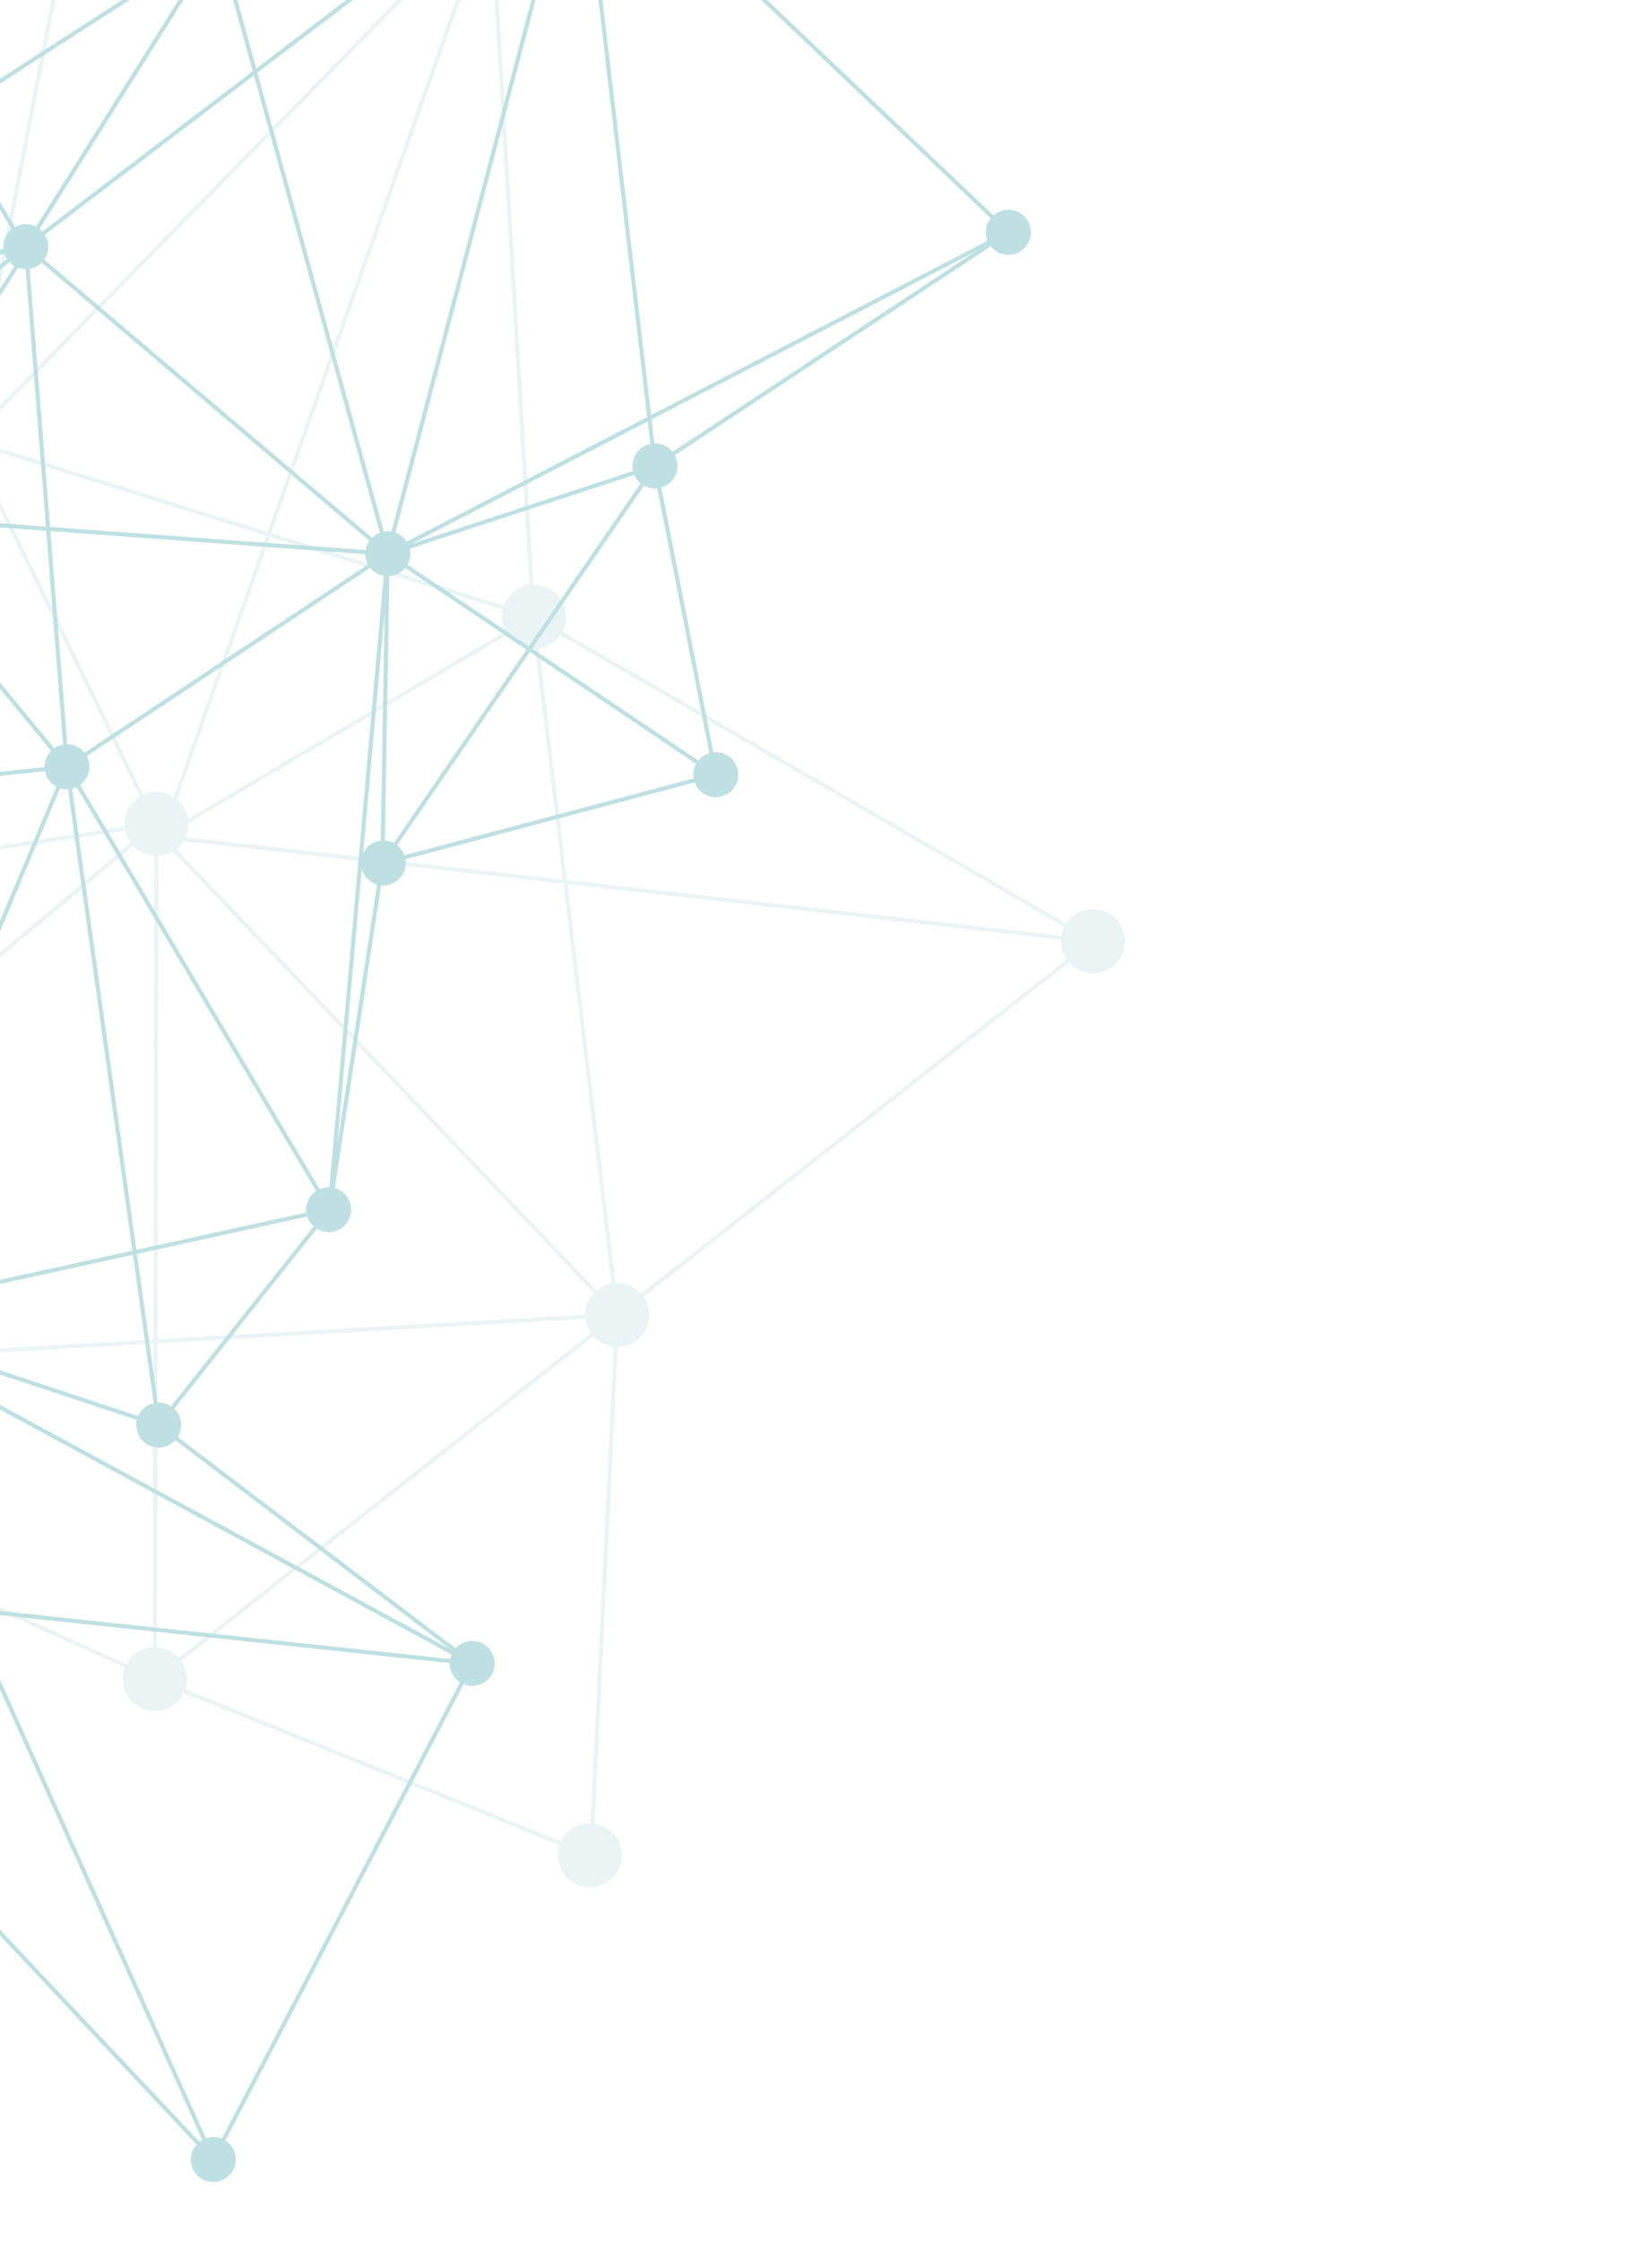 <svg xmlns="http://www.w3.org/2000/svg" xmlns:xlink="http://www.w3.org/1999/xlink" width="795" height="1078" viewBox="0 0 795 1078">
  <defs>
    <clipPath id="clip-path">
      <rect id="Retângulo_5657" data-name="Retângulo 5657" width="795" height="1078" transform="translate(795.004 -133.629)" fill="#fff" stroke="#707070" stroke-width="1"/>
    </clipPath>
  </defs>
  <g id="Linhas_1_dobra_esquerda" data-name="Linhas 1ª dobra esquerda" transform="translate(-795.004 133.629)" opacity="0.33" clip-path="url(#clip-path)">
    <path id="Caminho_22109" data-name="Caminho 22109" d="M1775.621,1001.4a15.335,15.335,0,0,1-22.99-2.668l-420.7,253.21.24.728-1.215-.142-3.446,2.074,1.5-2.3-288.216-33.4a15.4,15.4,0,0,1-22.972,10.538L889.412,1418.8a15.419,15.419,0,1,1-23.534,18.474L574.222,1545.849a15.4,15.4,0,0,1-17.441,19.878l-63.346,273a15.415,15.415,0,1,1-17.65,6.776L262.178,1696.708a15.4,15.4,0,0,1-26.715-4.864L12.9,1748.18a15.4,15.4,0,0,1-4.916,13.776,15.425,15.425,0,0,1-21.785-1.129,15.426,15.426,0,0,1,1.129-21.785,15.355,15.355,0,0,1,10.686-3.948l17.178-194.329a15.419,15.419,0,0,1,3.331-30.628L59.36,1194.08a15.416,15.416,0,1,1,18.367-15.868l210.937,3.457a15.4,15.4,0,0,1,25.282-10.536L663.334,806.907l.727.7,0,0a15.425,15.425,0,1,1,26.18-14.884L851.5,761.48a15.587,15.587,0,0,1-.074-2.341L477.57,715.663a15.417,15.417,0,1,1-11.311-17.7L600.04,290.237a15.413,15.413,0,1,1,15.874-26.1l143.6-143.281a15.42,15.42,0,1,1,25.96-4.566l142.462,66.383A15.425,15.425,0,1,1,951.59,201.9c-.061.055-.126.1-.187.152l121.18,171.117a15.383,15.383,0,0,1,23.477,8.653l200.548-41.71a15.422,15.422,0,1,1,20.346,12.415l49.29,178.058a15.406,15.406,0,0,1,18.539,15.932l257.61,30.944a15.422,15.422,0,1,1,10.875,17.632L1526.361,947.156a15.049,15.049,0,0,1,6.453,5.264l217.439,34.147a15.421,15.421,0,1,1,25.368,14.832M1331.03,1249.206l179.924-275.579a15.245,15.245,0,0,1-3.971-4.4l-229.128,118.067ZM1194.1,575.145a15.346,15.346,0,0,1-4.454,9.673l320.526,364.047.746.117a15.358,15.358,0,0,1,3.1-1.816L1379.908,577.608Zm-.3-4.448,160.224-23.754a15.452,15.452,0,0,1,1.4-7.835l-118.842-65.655-49.42,87.588a15.223,15.223,0,0,1,6.641,9.657m-5.656,15.448a15.342,15.342,0,0,1-5.44,2.692l63.438,319.986L1505.206,957.7a15.321,15.321,0,0,1,3.861-7.063Zm-24.809-13.077L931.993,544.8a15.311,15.311,0,0,1-8.429,11.021l55.267,136.15,186.183-111.017a15.411,15.411,0,0,1-1.676-7.891m341.853,391.762-226.312,35.456a15.4,15.4,0,0,1-25.271,13.179l23.615,71.9L1506.07,967.445a15.347,15.347,0,0,1-.879-2.616m-.311-5.155-258.317-48.739,14.958,75.453a15.4,15.4,0,0,1,17.056,11.918L1503.981,963l.893-.14a15.477,15.477,0,0,1,.006-3.181M1253.206,990.22a15.346,15.346,0,0,1,6.355-3.437l-15.116-76.247L1066.2,876.905a15.32,15.32,0,0,1-1.22,3.192L1250.9,992.845a15.416,15.416,0,0,1,2.306-2.625M1063.9,881.9a15.319,15.319,0,0,1-13.644,6.558l-6.361,88.232,204.458,22.327a15.386,15.386,0,0,1,1.509-4.449Zm-15.631,6.289a15.36,15.36,0,0,1-11.523-9.908L800.282,946.163a15.489,15.489,0,0,1,.344,3.96l241.28,26.347ZM880.14,767.719l159.638,95.057a15.179,15.179,0,0,1,4.772-3.585l-66.695-164.3L880.55,752.907a15.441,15.441,0,0,1-.41,14.812m155.91,107.841a15.475,15.475,0,0,1-.062-4.595L836.521,830.158l-44.411,105.5a15.319,15.319,0,0,1,7.609,8.537Zm.343-6.553a15.306,15.306,0,0,1,2.15-4.638l-159.537-95a15.337,15.337,0,0,1-18.787,4.489l-22.907,54.418ZM878.287,749.6a15.628,15.628,0,0,1,1.239,1.593l97.567-58.177-55.38-136.432a15.456,15.456,0,0,1-7.327.585l-43.142,188a15.328,15.328,0,0,1,7.043,4.435m101.306-55.746,66.81,164.586a15.481,15.481,0,0,1,9.975.081L1171.786,587.7a15.356,15.356,0,0,1-4.508-3.429,15.67,15.67,0,0,1-1.239-1.594Zm78.62,165.464a15.344,15.344,0,0,1,8.348,15.626l177.465,33.482L1180.747,589.23a15.5,15.5,0,0,1-7.127-.735Zm-17.177,357.6,288.255,33.408-53.237-162.1-236.289,121.758a15.422,15.422,0,0,1,1.271,6.936m-2.184-8.717,236.57-121.9-23.817-72.521-213.885,192.809a15.431,15.431,0,0,1,1.132,1.613m-2.471-3.1,215.062-193.871a15.364,15.364,0,0,1-3.315-10.227l-204.376-22.317-16.017,222.178a15.346,15.346,0,0,1,8.646,4.238m-20.3-1.052a15.343,15.343,0,0,1,9.66-3.319l16.023-222.262L800.4,952.11a15.324,15.324,0,0,1-4.143,8.086ZM794.773,961.535a15.324,15.324,0,0,1-5.6,2.812l53.16,270.223,167.889-17.8a15.388,15.388,0,0,1,4.373-11.378Zm-7.563,3.2a15.449,15.449,0,0,1-10.076-2.164l-206.3,290.75c.266.256.535.51.786.788a15.339,15.339,0,0,1,3.872,8.756l264.845-28.087Zm100.553,452.929L1016.172,1228.3a15.491,15.491,0,0,1-2-1.839,15.336,15.336,0,0,1-3.73-7.712l-167.724,17.787,35.242,179.139a15.445,15.445,0,0,1,9.8,1.988m-21.011,5.322a15.356,15.356,0,0,1,9.248-6.922l-35.277-179.316-265.156,28.12a15.432,15.432,0,0,1-1.474,6.189l89.5,46.461Zm-.914,1.779-16.261-8.442L573.107,1272.8a15.257,15.257,0,0,1-11.16,6.948l-.815,136.236,303.5,13.309a15.436,15.436,0,0,1,1.2-4.527m-321-161.944L325.427,1225.15l80.016,166.493a15.42,15.42,0,0,1,16.027,2.786l127.642-119.253c-.134-.138-.277-.263-.407-.408a15.365,15.365,0,0,1-3.866-11.943m2.705,278.081-76.89-70.307-54.682-50a15.467,15.467,0,0,1-6.824.618l33.593,179.589,102.217-45.216a15.43,15.43,0,0,1,2.585-14.684M422.866,1395.861a15.4,15.4,0,0,1,3.188,14.2l133.079,5.836.813-136.051a15.372,15.372,0,0,1-9.348-3.323ZM571,1540.238a15.4,15.4,0,0,1,2.491,3.747l291.7-108.589a15.418,15.418,0,0,1-.648-4.1L561.12,1417.987l-.7,117.183A15.37,15.37,0,0,1,571,1540.238m-12.584-5.041.7-117.3-133.762-5.865a15.238,15.238,0,0,1-7.338,7.727l68.912,63.012,61.963,56.657c.111-.1.208-.219.323-.322a15.339,15.339,0,0,1,9.2-3.912m-66.93,303.067,63.353-273.022a15.248,15.248,0,0,1-9.1-7.815l-102.626,45.4,44.023,235.349a15.5,15.5,0,0,1,4.347.092m-14.548,5.6a15.572,15.572,0,0,1,1.717-1.848,15.346,15.346,0,0,1,6.516-3.484L441.24,1603.656l-176.634,78.132a15.455,15.455,0,0,1-1.274,13.287Zm-215.352-167.1a15.383,15.383,0,0,1,2.2,3.193l177.071-78.328-33.831-180.862a15.341,15.341,0,0,1-4.57-2.143l-55.28,98.166-88.633,157.394a15.415,15.415,0,0,1,3.039,2.58m-4.777-3.572,144.055-255.811a15.608,15.608,0,0,1-1.12-1.122,15.363,15.363,0,0,1-2.971-4.9l-222.506,67.594,71.469,193.37a15.464,15.464,0,0,1,11.074.87m-17.009,2.443a15.4,15.4,0,0,1,4.055-2.63l-71.507-193.47L32.56,1522.006a15.461,15.461,0,0,1-1.806,11.477L238.075,1677.5a15.487,15.487,0,0,1,1.729-1.863M17.185,1540.929.006,1735.258a15.357,15.357,0,0,1,9.106,4.913,15.343,15.343,0,0,1,3.349,6.056L234.98,1689.9a15.439,15.439,0,0,1,1.941-10.764L29.6,1535.117a15.179,15.179,0,0,1-12.416,5.812m44.158-346.583L20.5,1510.4A15.32,15.32,0,0,1,31.97,1520.1l139.688-42.435L66.716,1193.73a15.451,15.451,0,0,1-5.373.615m13.335-6.156a15.331,15.331,0,0,1-6.083,4.856l104.979,284.031,222.612-67.626a15.461,15.461,0,0,1,1.578-11.067Zm1.084-1.68,323.086,210.195a15.194,15.194,0,0,1,4.79-4.2l-80.629-167.768-245.69-42.187a15.364,15.364,0,0,1-1.557,3.961m216.8,6.74a15.351,15.351,0,0,1-3.947-9.581l-210.938-3.458c-.009.122-.023.243-.036.365l244.3,41.947-12.163-25.307a15.417,15.417,0,0,1-17.217-3.966m21.785,1.129a15.5,15.5,0,0,1-2.763,1.977l12.776,26.582,220.8,37.913c.01-.042.014-.084.025-.126l-226.815-72.186a15.332,15.332,0,0,1-4.024,5.841M664.762,808.307,315.4,1172.51c.027.029.057.053.084.084a15.405,15.405,0,0,1,3.514,14.044l226.815,72.186a15.388,15.388,0,0,1,18.115-9.343l107.645-437.3a15.328,15.328,0,0,1-6.807-3.869m8.772,4.25-107.706,437.55a15.278,15.278,0,0,1,3.479,1.907l32.762-46.172L775.508,961.407a15.322,15.322,0,0,1-.615-23.418c.2-.177.406-.33.61-.5L684.686,809.669a15.378,15.378,0,0,1-11.151,2.888m17.084-12.248a15.329,15.329,0,0,1-4.409,8.051l90.917,127.967a15.434,15.434,0,0,1,13.144-1.454L834.524,829.75Zm161.2-36.854L690.7,794.661a15.43,15.43,0,0,1,.19,3.663L835.314,827.87l23.154-55a15.285,15.285,0,0,1-6.652-9.413M601.923,290.914,468.156,698.593a15.374,15.374,0,0,1,9.659,15.085l373.856,43.476a15.193,15.193,0,0,1,6.985-10.3l-246-456.719a15.451,15.451,0,0,1-10.738.775m15.508-4.215c-.282.3-.568.6-.878.876a15.377,15.377,0,0,1-2.141,1.6l246,456.722a15.437,15.437,0,0,1,8.886-1.19l43.142-188a15.393,15.393,0,0,1-7.923-24.016ZM929.8,200.773a15.412,15.412,0,0,1-2.747-16.305L784.633,118.1a15.382,15.382,0,0,1-23.7,4.172L617.387,265.493c.1.1.2.191.294.3a15.426,15.426,0,0,1,1.033,19.376L905.828,531.183c.228-.234.449-.473.7-.695a15.349,15.349,0,0,1,10.419-3.95L939.7,205.773a15.35,15.35,0,0,1-9.9-5m19.2,3.015a15.359,15.359,0,0,1-7.3,2.066L918.939,526.67a15.4,15.4,0,0,1,13.31,16.149l231.345,28.265a15.2,15.2,0,0,1,6.208-9.708Zm10.327,12.917,107.02,173.319a15.408,15.408,0,0,1,4.533-15.541c.037-.034.077-.061.115-.094Zm111.592,180.724,93.948,152.149L1086.806,400.3a15.422,15.422,0,0,1-15.887-2.87m23.009-2.786a14.969,14.969,0,0,1-5.306,4.81l83.87,160.39a15.456,15.456,0,0,1,12.935.205l49.406-87.562Zm206.5-46.356a15.335,15.335,0,0,1-3.4-6.217l-200.547,41.71a15.469,15.469,0,0,1-1.534,9.141l140.865,77.822,67.641-119.883a15.407,15.407,0,0,1-3.029-2.573m20.334,25.487-5.738-20.727a15.457,15.457,0,0,1-9.83-1.194L1237.565,471.71l118.841,65.653a15.308,15.308,0,0,1,7.906-6.259ZM1357.927,556a15.328,15.328,0,0,1-3.611-7.083l-160.224,23.754c.014.157.035.313.043.47l185.043,2.453-5.489-15.126A15.411,15.411,0,0,1,1357.927,556m26.6-7.5a15.324,15.324,0,0,1-8.959,11.3l5.745,15.829,257.442,3.414Zm266.854,45.919a15.368,15.368,0,0,1-9.244-13.336l-260.1-3.448L1515.9,946.49a15.463,15.463,0,0,1,8.579-.009Zm98.563,394.123L1534.123,954.65a15.415,15.415,0,0,1-21.491,20.065l-178.679,273.673L1751.6,997.015a15.391,15.391,0,0,1-1.653-8.471" transform="translate(-594.448 244.844) rotate(-73)" fill="#3ea2a7" opacity="0.33"/>
    <path id="Caminho_22111" data-name="Caminho 22111" d="M1597.532,170.146a10.829,10.829,0,0,1-9.613,7.912l-3.914,250.752a10.83,10.83,0,1,1-6.615,20.111L1496.445,562.31a10.827,10.827,0,1,1-15.984,14.349L1347.1,651.69a10.812,10.812,0,0,1-4.177,13.606l161.8,323.42a10.833,10.833,0,1,1-3.312,18.131l-321.16,296.635a10.833,10.833,0,0,1-6.843,20.526,11.009,11.009,0,0,1-1.51-.553l-78.529,140.26a10.807,10.807,0,0,1,.6,17.383l111.405,170.08,1.384-2.373-.31,4.01.67,1.023-.758.112-26.608,343.609c.351.061.7.137,1.051.234a10.838,10.838,0,1,1-9.964,2.248L1080.8,1874c-.288-.055-.576-.112-.863-.192a10.794,10.794,0,0,1-3.83-1.936L894.953,2062.345a10.843,10.843,0,1,1-14.933-1.313L779.508,1908.968a10.807,10.807,0,0,1-15.489-6.478l-127.37,25.084a10.831,10.831,0,1,1-14.5-9.058l-36.924-139.1a10.8,10.8,0,0,1-12.562-11.776l-145.615-22.257a10.83,10.83,0,1,1-19.631-8.667l-86.547-68.6a10.815,10.815,0,0,1-13.564,1.7L205.691,1803.459a10.83,10.83,0,1,1-17.765,5.1,10.624,10.624,0,0,1,.424-1.222L-31.158,1692.744a10.836,10.836,0,0,1-11.982,4.564,10.833,10.833,0,0,1-7.563-13.323,10.834,10.834,0,0,1,13.324-7.563,10.765,10.765,0,0,1,4.285,2.332l264.02-248.292a10.833,10.833,0,1,1,19.346-3.288,10.963,10.963,0,0,1-.612,1.642l106.726,69.7a10.831,10.831,0,0,1,15.33-1.99L585.674,1284.2a10.842,10.842,0,1,1,17.06-.448l103.958,92.9a10.817,10.817,0,0,1,10.248-2.518L716,1373.8l118.777-334a10.809,10.809,0,0,1-1.318-18.908L764.891,889.48a10.832,10.832,0,1,1,4.282-16.871L954.815,747.5a10.824,10.824,0,0,1,18.146-11.7l116.663-71.96a10.8,10.8,0,0,1,14.313-14.593l131.885-213.917a10.832,10.832,0,0,1,2.33-18.437l-51.589-164.582a10.834,10.834,0,1,1,.408-20.992c.042.012.082.029.124.04l60-118.307,31.719-62.541a10.83,10.83,0,1,1,17.357-9.56l153.42,17.891c.035-.148.058-.3.1-.448a10.833,10.833,0,1,1,19.072,9.421l110.665,91.8a10.828,10.828,0,0,1,18.1,10.532M1292.517,50.06a10.825,10.825,0,0,1-12,1.518l-35.962,70.907-55.587,109.6a10.764,10.764,0,0,1,2.544,1.784l170.333-110.924Zm-325.4,702.7L984.4,853.651l143.725-15.945a10.395,10.395,0,0,1,.887-4.475L973.3,748.343a10.857,10.857,0,0,1-6.182,4.415m-195.5,126.509a10.52,10.52,0,0,1-1.022,4.776L1004.288,1020.8a10.851,10.851,0,0,1,5.992-4.146L982.742,855.846Zm24.186,1016.648-58.814-113.589,34.989,106.537a10.826,10.826,0,0,1,13.01,8.316Zm93.87,163.111a10.793,10.793,0,0,1,3.83,1.935l181.152-190.477a10.864,10.864,0,0,1-2.436-4.879l-273.31,31.959,83.816,161.876a10.779,10.779,0,0,1,6.948-.414M1497.889,1000.06a10.778,10.778,0,0,1,.222-3.732l-169.642-56.817a10.827,10.827,0,0,1-12.78,6.073l-.006,0-38.361,101.263ZM1461.482,72.021c-.23.029-.464.044-.7.058l12.229,155.308a10.7,10.7,0,0,1,8.475,4.287l26.8-16.646Zm-7,406.726-3.769,46.759c.339.059.679.133,1.017.226a10.775,10.775,0,0,1,5.282,3.325l28.288-20.395L1472.626,253.6Zm-5.763,46.6L1461.9,361.824l9.1-112.945c-.339-.06-.679-.133-1.017-.226a10.772,10.772,0,0,1-4.831-2.847L1306.427,375.591,1442.4,527.479a10.826,10.826,0,0,1,6.313-2.13m33.829-291.975a10.794,10.794,0,0,1-3.636,13.816l99.6,182.364-69.578-212.569Zm89.851,203.314a10.783,10.783,0,0,1,4.4-6.1L1477.153,248.15a10.831,10.831,0,0,1-2.756.78l12.834,258.338,86.278-62.206a10.792,10.792,0,0,1-1.114-8.375m2.281,10-87.327,62.961,2.486,50.035a10.534,10.534,0,0,1,4.983,1.464l80.946-113.388a10.979,10.979,0,0,1-1.088-1.072M1481.792,562.77a10.87,10.87,0,0,1,6.044-2.992l-2.421-48.735-27.239,19.639a10.772,10.772,0,0,1-.46,11.7ZM1439,540.679l-129.709,45.353,24.718,59.733a10.791,10.791,0,0,1,9.814,1.768l96.948-104.148a10.882,10.882,0,0,1-1.772-2.706M1110.141,659.22a10.7,10.7,0,0,1-2.922,7.221l91.223,115.28,130.141-119.075a10.849,10.849,0,0,1-2.146-5.439ZM717.488,1394.858l31.1,111a10.779,10.779,0,0,1,5.094.154,10.893,10.893,0,0,1,2.354.969l27.128-31.7L719.3,1394.057a10.887,10.887,0,0,1-1.813.8M317.374,1650.713a10.835,10.835,0,0,1,6.21,7.434l71.337-9.952L365.9,1515.836a10.772,10.772,0,0,1-3.749-.344Zm50.494-135.223,29.04,132.427,221.947-30.965a10.813,10.813,0,0,1,.375-3.38c.036-.127.084-.247.123-.372L374.486,1510.3a10.833,10.833,0,0,1-6.618,5.186m940.258-583.23a10.779,10.779,0,0,1,.5-1.388l-160.681-87.335a10.852,10.852,0,0,1-7.478,4.7l6.5,135.136,160.973-46.218a10.767,10.767,0,0,1,.192-4.893m-169.66-83.934a10.522,10.522,0,0,1-4.716-1.321l-115.187,170.772a10.787,10.787,0,0,1,2.294,1.8l124.13-35.64ZM1022.2,1021.276a10.856,10.856,0,0,1,1.531,3.874l106.783,40.875,10.339,3.958a10.837,10.837,0,0,1,7.99-5.918l-3.755-78.074Zm117.932,50.595.007-.021-10.3-3.941-105.935-40.55a10.708,10.708,0,0,1-2.329,6.484l45.681,81.988,73.2-37.229a10.774,10.774,0,0,1-.329-6.73m168.36-132.8-161.427,46.35,3.775,78.508a10.716,10.716,0,0,1,7.265,3.03l151.531-125.707a10.886,10.886,0,0,1-1.144-2.18m-134.36,363.882-23.6-217.382a10.732,10.732,0,0,1-9.19-5.178l-73.108,37.181,103.68,186.079a10.858,10.858,0,0,1,2.219-.7m-107.682-184.472-85.061,43.261a10.739,10.739,0,0,1-.808,8.654L1094.47,1253l73.679,53.431a10.837,10.837,0,0,1,2.015-1.8ZM1078.7,1853.35l-30.253-94.733-18.7-58.552a10.806,10.806,0,0,1-12.451-6.752l-51.689,14.239,111.627,146.533a11.019,11.019,0,0,1,1.464-.736M847.094,1416l31.785,169.893a10.757,10.757,0,0,1,9.366,3.905l53.2-31.635-92.309-142.977a10.8,10.8,0,0,1-2.04.814m42.274,175.457a10.825,10.825,0,0,1,.175,10.111l129.282,81.335a10.744,10.744,0,0,1,1.911-1.921l-78.208-121.136Zm127.4,99.933a10.773,10.773,0,0,1,.991-6.792l-46.189-29.032-83.131-52.252a10.768,10.768,0,0,1-1.229,1.323l77.1,101.2Zm-131.151-85.542a10.763,10.763,0,0,1-11.943-.312L739.9,1763.25a10.885,10.885,0,0,1,2.39,3.747l219.937-60.587ZM735.042,1760.38a10.759,10.759,0,0,1,3.328,1.578L872.144,1604.24a10.862,10.862,0,0,1-2.93-5.727l-124.141,9.818-11.126,151.808a10.9,10.9,0,0,1,1.094.242m134.015-163.861a10.792,10.792,0,0,1,.378-2.733c.076-.275.17-.54.266-.8l-109.987-70.376a10.844,10.844,0,0,1-8.7,4.68l-5.791,79.024ZM761.248,1519.34a10.735,10.735,0,0,1-.556,1.517l109.869,70.3a10.717,10.717,0,0,1,1.871-2.345l-88-111.926L757.7,1508.116a10.827,10.827,0,0,1,3.544,11.224M874,1587.578a10.911,10.911,0,0,1,2.365-1.159L845.1,1416.368a10.67,10.67,0,0,1-7.213-1.943l-52.128,60.914Zm94.219-411.971c-.156-.043-.3-.1-.456-.15l-69.662,130.861-48.026,90.219a10.847,10.847,0,0,1,4.167,5.209l185.993-51.528-65.579-174.827a10.766,10.766,0,0,1-6.438.215M854.259,1409.418a10.76,10.76,0,0,1-3.445,4.68l92.349,143.04,134.289-79.856a10.778,10.778,0,0,1-.886-6.552ZM1078.473,1479l-134.225,79.818,78.168,121.074a10.775,10.775,0,0,1,6.907-1.066l54.074-196.066a10.774,10.774,0,0,1-4.924-3.76m-40.609,213.367a10.808,10.808,0,0,1-6.212,7.085l13.634,42.693,35.325,110.615a10.823,10.823,0,0,1,1.327-.189l2.037-180.476-51.771,7.677a10.831,10.831,0,0,1,5.66,12.594m34.855,167.067a10.77,10.77,0,0,1,2.9-4.166L963.53,1708.125l-220.713,60.8a10.732,10.732,0,0,1,.032,3.677Zm-340.765-99.44,11.1-151.506L640.5,1616.6a10.706,10.706,0,0,1-4.029,8.278l90.567,136.411a10.823,10.823,0,0,1,4.919-1.3m-91.614-145.389,102.866-8.135,5.814-79.325a10.958,10.958,0,0,1-1.094-.242,10.784,10.784,0,0,1-4.8-2.809l-104.5,86.266a10.853,10.853,0,0,1,1.714,4.245m80.619-221.679,63.536,80.808,51.869-60.61a10.835,10.835,0,0,1-3.045-8.2l-109.022-16.835a10.76,10.76,0,0,1-3.337,4.832m3.815-6.783,108.858,16.81c.021-.082.033-.164.055-.247a10.834,10.834,0,0,1,13.323-7.563,11.05,11.05,0,0,1,1.3.46l107.419-201.792,10.191-19.144a10.759,10.759,0,0,1-1.807-1.239L723.2,1378.783a10.79,10.79,0,0,1,1.575,7.361m255.8-226.229,84.9-43.177-45.349-81.391a10.814,10.814,0,0,1-9.4,2.323l-34.761,117.809a10.806,10.806,0,0,1,4.619,4.435m168.816-319.522a11.038,11.038,0,0,1-.5,1.387l160.68,87.335a10.765,10.765,0,0,1,1.524-1.8L1198.206,784.646l-50.634,46.328a10.807,10.807,0,0,1,1.818,9.417m184.934-173.84a10.784,10.784,0,0,1-4.4-2.43L1199.685,783.293,1312.666,926.07a10.819,10.819,0,0,1,5.624-1.759l17.2-257.51a11.06,11.06,0,0,1-1.164-.25m-20.51,278.318a10.757,10.757,0,0,1-2.9-2.076L1159.4,1068.482a10.879,10.879,0,0,1,1.506,3.055l114.087-24.2Zm-152.488,128.623a10.807,10.807,0,0,1-8.808,11.906l23.6,217.34a10.8,10.8,0,0,1,2.063.164l95.974-253.342Zm4.514,237.193a10.862,10.862,0,0,1,1.132-2.637l-187.52-135.991a10.837,10.837,0,0,1-2.965,2.506l65.688,175.119,123.457-34.2a10.778,10.778,0,0,1,.209-4.794m-124.9,41.413-186.164,51.576a10.716,10.716,0,0,1,.008,3.816L1077.1,1468.8a10.8,10.8,0,0,1,5.408-5.909Zm44.379,131.195-53.653,194.538,52.327-7.759,2.108-186.675c-.26-.028-.521-.057-.781-.1m-1.387,369.3a10.048,10.048,0,0,1,3.442.951l116.132-199.174L1085.979,1671.8Zm-11.951,11.024a10.792,10.792,0,0,1,.115-1.8l-.423-.592-329.347-86.695a10.773,10.773,0,0,1-4.325,5.4l59.926,115.736Zm-435.726,61.991,127.369-25.084a10.614,10.614,0,0,1,1.319-6.377l-78.389-53.807-53.827,79.946a10.869,10.869,0,0,1,3.529,5.321M766.077,1892.5a10.861,10.861,0,0,1,4.008-3.007l-35.506-108.109a10.744,10.744,0,0,1-7.607-1.062l-39.295,58.362ZM725.31,1779.209a10.856,10.856,0,0,1-3.941-7.573l-127.127-2.2a10.957,10.957,0,0,1-.369,2.178,10.838,10.838,0,0,1-.829,2.109l92.984,63.826Zm-131.128-11.772,109.987,1.9-115.93-10.3a10.844,10.844,0,0,1,5.943,8.4m127.329,1.434c.057-.31.121-.62.206-.929a10.773,10.773,0,0,1,3.65-5.546L634.8,1625.986a10.8,10.8,0,0,1-13.89-3.173L426.584,1738.075a10.775,10.775,0,0,1,.879,4.661ZM619.894,1621.09a10.889,10.889,0,0,1-.766-2.157l-221.79,30.943,17.927,81.751a10.821,10.821,0,0,1,10.356,4.694ZM413.316,1732.069l-17.964-81.916-71.495,9.975a10.812,10.812,0,0,1-1.744,6.416l86.506,68.566a10.874,10.874,0,0,1,4.7-3.042m-110.721-74.322a10.825,10.825,0,0,1,12.881-7.661l44.591-134.67-154.6,285.034L305.716,1668.6a10.826,10.826,0,0,1-3.122-10.856M201.249,1800.992a10.76,10.76,0,0,1,1.379.494l156.036-287.68a10.836,10.836,0,0,1-3.158-3.6L225.27,1568.7l-24.763,232.126c.248.05.495.1.742.165m174.219-293.064c-.051.186-.119.362-.179.544l244.832,102.883a10.842,10.842,0,0,1,7.431-5.517l-9.7-92.306-242.086-7.154a10.8,10.8,0,0,1-.3,1.551m254.073,97.7a10.745,10.745,0,0,1,7.81,3.192l104.5-86.266a10.844,10.844,0,0,1-1.853-5.411l-120.133-3.55Zm110.523-90.484a10.593,10.593,0,0,1,4-7.146L599.1,1286.882a10.851,10.851,0,0,1-2.951,1.054l23.506,223.648Zm-139.29-229.357L745.733,1506.9q.463-.246.948-.446l-31.142-111.141a10.82,10.82,0,0,1-10.181-17.169l-103.958-92.9c-.2.188-.41.367-.625.538m121.2,91.413L962.71,1172a10.789,10.789,0,0,1,.156-13.853L846.136,1038.4a10.8,10.8,0,0,1-9.476,2.075l-118.769,333.98a10.739,10.739,0,0,1,4.083,2.746m127.8-344.337a10.765,10.765,0,0,1-2.2,4.139l114.156,117.107-91.018-123.644-20.578.34a10.84,10.84,0,0,1-.356,2.059m115.749,123.03a10.791,10.791,0,0,1,8.463-1.171c.034.01.067.023.1.033l34.728-117.7a10.833,10.833,0,0,1-6.493-8.767l-129.159,2.134Zm36.762-129.6a10.413,10.413,0,0,1,.994-3.759L769.59,885.769a10.762,10.762,0,0,1-1.6,1.783l103.717,140.9Zm9.967-9.969a10.789,10.789,0,0,1,3.713.348c.262.072.513.163.764.253l115.362-171.031a10.861,10.861,0,0,1-3.745-6.2l-143.61,15.932Zm125.355-189.56a10.789,10.789,0,0,1,8.619,2.736l50.737-46.422-91.245-115.31a10.853,10.853,0,0,1-2.775,1.469Zm-27.615-169.54,216.424-2.012a10.748,10.748,0,0,1,5.746-8.676l-24.762-59.84-197.738,69.139a10.649,10.649,0,0,1,.33,1.39m198.533-73.04,129.816-45.391a10.772,10.772,0,0,1,.064-5.495,10.987,10.987,0,0,1,.451-1.281l-149.623-79.27-37.685-19.965a10.813,10.813,0,0,1-4.152,3.683Zm-55.568-154.5a10.684,10.684,0,0,1-.472,1.327l187.3,99.231a10.753,10.753,0,0,1,1.126-1.434L1304.876,376.858l-53.488,43.736a10.812,10.812,0,0,1,1.568,9.091m52.135-55.585,158.794-129.842a10.847,10.847,0,0,1-1.794-4.979l-267.2,1.744a10.771,10.771,0,0,1-2.281,7.431ZM1192.845,235.388a10.894,10.894,0,0,1,1.72,3.637l267.512-1.745a10.641,10.641,0,0,1,2.634-6.19L1363.247,124.419Zm273.316-5.675a10.845,10.845,0,0,1,4.859-2.169L1458.773,72.008a11.056,11.056,0,0,1-1.517-.292,10.779,10.779,0,0,1-6.165-4.5l-86.139,56.1Zm-2.718-158.129,46.6,142.359,67.369-41.841a10.759,10.759,0,0,1,.746-10.948L1467.41,69.288a10.876,10.876,0,0,1-3.967,2.3M1585.92,178.024a10.618,10.618,0,0,1-7.457-4.223l-67.783,42.1L1580.433,429a10.8,10.8,0,0,1,1.574-.228ZM1479.478,574.918A10.779,10.779,0,0,1,1480.5,564.3l-24.075-20.392a10.809,10.809,0,0,1-14.194.844L1345.281,648.9a10.971,10.971,0,0,1,.833,1.053Zm-138.346,91.274a10.783,10.783,0,0,1-3.648.744l-17.2,257.51a11.186,11.186,0,0,1,1.164.25,10.827,10.827,0,0,1,7.654,12.918l169.642,56.816a10.781,10.781,0,0,1,4.185-4.819Zm158.92,339.185a10.862,10.862,0,0,1-1.744-3.361l-221.829,47.051L1181.6,1299.509Zm-329.9,317.1a10.834,10.834,0,0,1-3.979-5.076l-123.287,34.156,41.5,110.629a10.544,10.544,0,0,1,7.24.551ZM1092.3,1482.195a10.811,10.811,0,0,1-4.19,1.225l-2.1,186.356,117.729-17.456Zm80.175,516.687a10.807,10.807,0,0,1,5.289-1.472l26.331-340.057-114.982,197.2a10.822,10.822,0,0,1-5.724,19.62Zm-295.206,54.353-80.475-155.422-11.562,1.352a10.782,10.782,0,0,1-4.052,8.7ZM624.082,1918a10.65,10.65,0,0,1,6.989,1.174l53.84-79.965-92.947-63.8a10.863,10.863,0,0,1-4.806,3.487Zm-51.035-152.332a10.815,10.815,0,0,1,7.379-7.332L448.2,1746.587Zm-383.779,39.885a10.844,10.844,0,0,1,9.25-4.943l24.639-230.964L-30.011,1683.359a10.779,10.779,0,0,1,.2,6.387,10.814,10.814,0,0,1-.425,1.222ZM-31.724,1680.212a10.819,10.819,0,0,1,.9,1.323L223.4,1567.346l14.133-132.48c-.2-.042-.391-.076-.587-.129a10.77,10.77,0,0,1-4.733-2.742ZM248.66,1430.551a10.837,10.837,0,0,1-9.14,4.561l-14,131.286,129.2-58.031a10.788,10.788,0,0,1,.613-8.151Zm124.507,67.356a10.853,10.853,0,0,1,2.663,6.471l241.81,7.146-23.478-223.378a10.727,10.727,0,0,1-7.079-2.524Zm469.042-478.37a10.831,10.831,0,0,1,7.883,9.266l19.16-.317L767.692,890.523l67.538,129.441a10.766,10.766,0,0,1,6.979-.427m-71.918-145.27a10.85,10.85,0,0,1,1.106,3.013L982.4,853.872,965.147,753.1a10.743,10.743,0,0,1-9.213-3.937ZM974.009,737.5a10.785,10.785,0,0,1,.747,7.686,11,11,0,0,1-.5,1.4l155.708,84.887a10.855,10.855,0,0,1,5.693-4.276L1101,669.726a10.768,10.768,0,0,1-10.33-4.186Zm131.65-87.239a10.819,10.819,0,0,1,3.232,3.722l197.741-69.14-61.1-147.646a10.768,10.768,0,0,1-5.9.052,10.882,10.882,0,0,1-2.127-.839Zm134.386-234.006a10.829,10.829,0,0,1,10.048,2.815l53.448-43.7-112.316-125.46a10.913,10.913,0,0,1-2.765,1.763ZM1296.164,42.96a10.657,10.657,0,0,1-2.262,5.653l69.648,73.223,86.6-56.394a10.78,10.78,0,0,1-.827-4.62Z" transform="translate(-789.226 864.917) rotate(-90)" fill="#3ea2a7"/>
  </g>
</svg>
